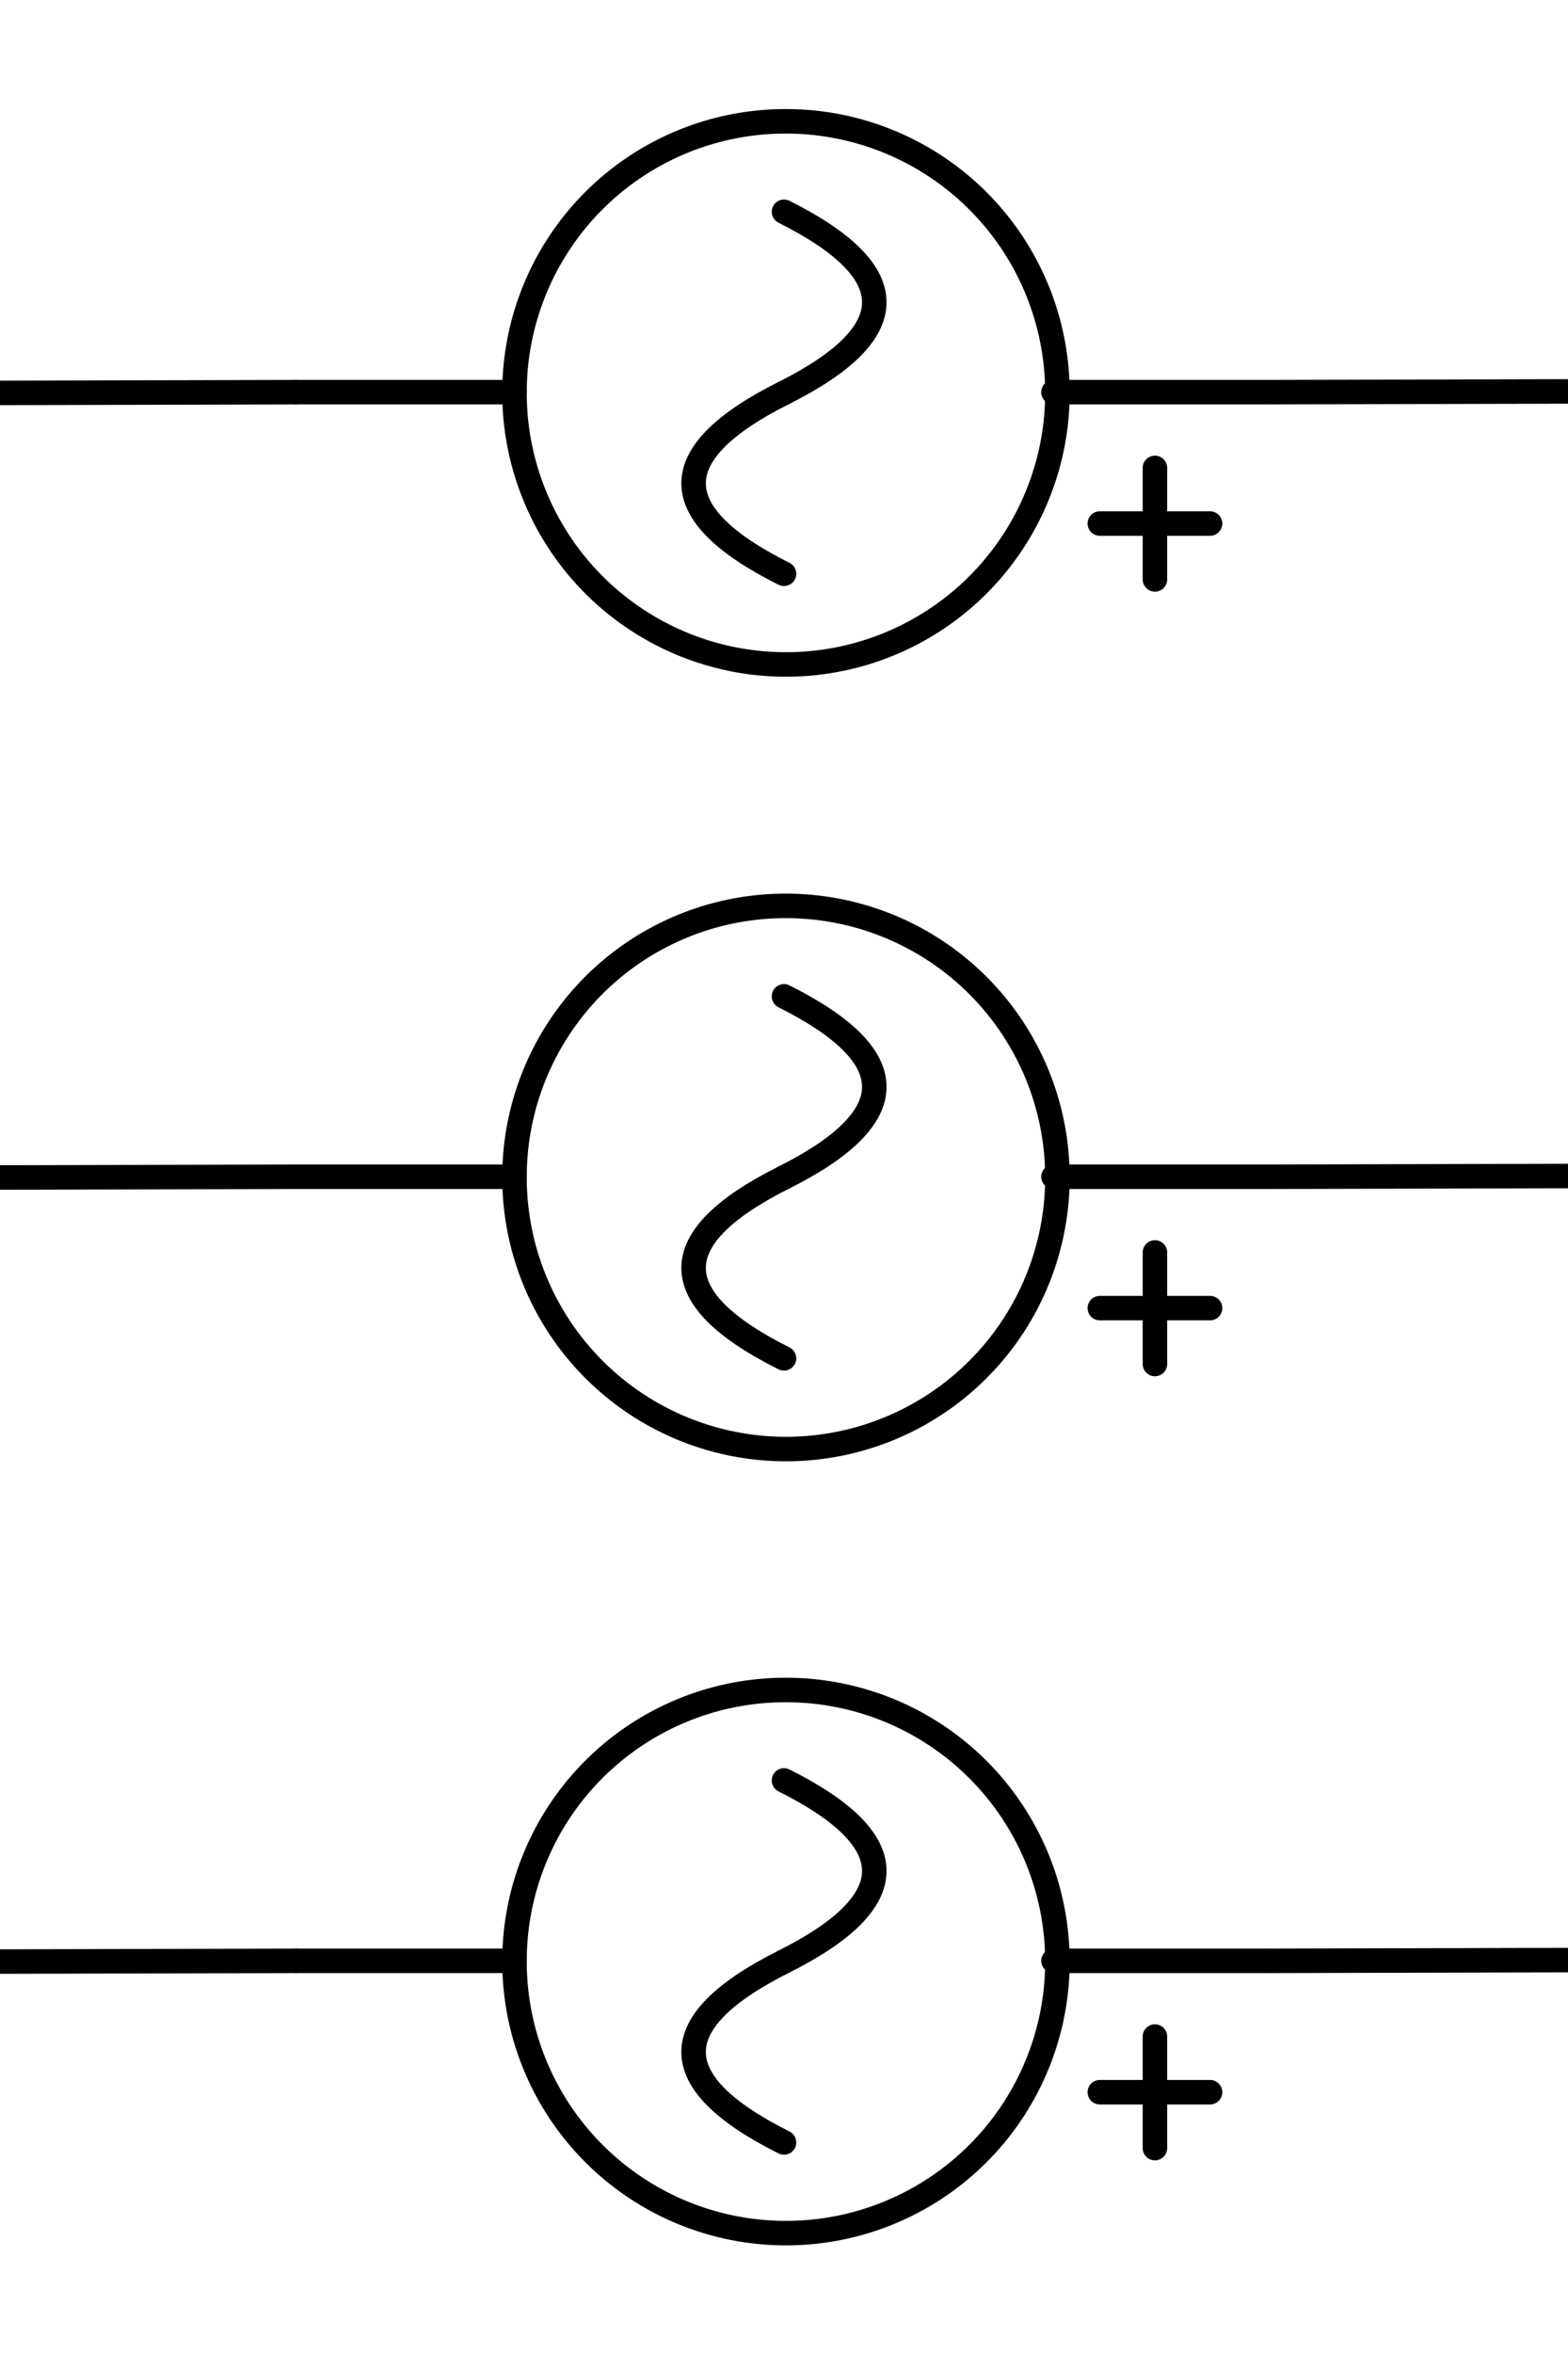 <?xml version="1.0" encoding="UTF-8" standalone="no"?>
<svg
   xmlns:dc="http://purl.org/dc/elements/1.1/"
   xmlns:cc="http://creativecommons.org/ns#"
   xmlns:rdf="http://www.w3.org/1999/02/22-rdf-syntax-ns#"
   xmlns:svg="http://www.w3.org/2000/svg"
   xmlns="http://www.w3.org/2000/svg"
   xmlns:sodipodi="http://sodipodi.sourceforge.net/DTD/sodipodi-0.dtd"
   xmlns:inkscape="http://www.inkscape.org/namespaces/inkscape"
   id="svg256"
   viewBox="0 0 64 96"
   version="1.1"
   sodipodi:docname="vsource.svg"
   width="64"
   height="96"
   inkscape:version="1.0.1 (3bc2e813f5, 2020-09-07)">
  <sodipodi:namedview
     pagecolor="#ffffff"
     bordercolor="#666666"
     borderopacity="1"
     objecttolerance="10"
     gridtolerance="10"
     guidetolerance="10"
     inkscape:pageopacity="0"
     inkscape:pageshadow="2"
     inkscape:window-width="1920"
     inkscape:window-height="1017"
     id="namedview104"
     showgrid="false"
     inkscape:zoom="8.8541667"
     inkscape:cx="32"
     inkscape:cy="48.271232"
     inkscape:window-x="-8"
     inkscape:window-y="-8"
     inkscape:window-maximized="1"
     inkscape:current-layer="svg256"
     inkscape:document-rotation="0" />
  <defs
     id="defs11">
    <clipPath
       id="clip-path">
      <rect
         x="11.65"
         y="28.57"
         width="40.7"
         height="39.93"
         style="fill:none"
         id="rect2" />
    </clipPath>
    <clipPath
       id="clip-path-2">
      <rect
         x="11.65"
         y="60.56"
         width="40.7"
         height="39.93"
         style="fill:none"
         id="rect5" />
    </clipPath>
    <clipPath
       id="clip-path-4">
      <rect
         x="11.65"
         y="-3.44"
         width="40.7"
         height="39.93"
         style="fill:none"
         id="rect8" />
    </clipPath>
  </defs>
  <title
     id="title13">vsource</title>
  <g
     id="g868"
     transform="translate(0,-0.5)">
    <g
       id="g870">
      <path
         id="path872"
         d="m 49.39,53.87 h -4.5"
         style="fill:none;stroke:#000000;stroke-linecap:round;stroke-linejoin:round" />
    </g>
    <g
       id="g874">
      <path
         id="path876"
         d="M 47.14,56.15 V 51.6"
         style="fill:none;stroke:#000000;stroke-linecap:round;stroke-linejoin:round" />
    </g>
    <g
       id="g878">
      <g
         clip-path="url(#clip-path)"
         id="g30">
        <g
           id="g880">
          <g
             id="g886">
            <path
               id="path888"
               d="M 32,37.46 A 11.08,11.08 0 1 1 21,48.54 11.06,11.06 0 0 1 32,37.46 Z"
               style="fill:none;stroke:#000000;stroke-linecap:round;stroke-linejoin:round" />
          </g>
          <g
             id="g890">
            <path
               id="path892"
               d="m 43,48.51 h 8.84"
               style="fill:none;stroke:#000000;stroke-linecap:round;stroke-linejoin:round" />
          </g>
          <g
             id="g894">
            <path
               id="path896"
               d="M 21,48.51 H 12.12"
               style="fill:none;stroke:#000000;stroke-linecap:round;stroke-linejoin:round" />
          </g>
          <g
             id="g898">
            <path
               id="path900"
               d="m 32,48.54 q -7.38,3.69 0,7.38"
               style="fill:none;stroke:#000000;stroke-linecap:round;stroke-linejoin:round" />
          </g>
          <g
             id="g902">
            <path
               id="path904"
               d="m 32,41.15 q 7.37,3.69 0,7.39"
               style="fill:none;stroke:#000000;stroke-linecap:round;stroke-linejoin:round" />
          </g>
        </g>
      </g>
    </g>
  </g>
  <g
     id="g868-2"
     data-name="g868"
     transform="translate(0,-0.5)">
    <g
       id="g870-2"
       data-name="g870">
      <path
         id="path872-2"
         data-name="path872"
         d="m 49.39,85.86 h -4.5"
         style="fill:none;stroke:#000000;stroke-linecap:round;stroke-linejoin:round" />
    </g>
    <g
       id="g874-2"
       data-name="g874">
      <path
         id="path876-2"
         data-name="path876"
         d="M 47.14,88.14 V 83.59"
         style="fill:none;stroke:#000000;stroke-linecap:round;stroke-linejoin:round" />
    </g>
    <g
       id="g878-2"
       data-name="g878">
      <g
         clip-path="url(#clip-path-2)"
         id="g49">
        <g
           id="g880-2"
           data-name="g880">
          <g
             id="g886-2"
             data-name="g886">
            <path
               id="path888-2"
               data-name="path888"
               d="M 32,69.45 A 11.08,11.08 0 1 1 21,80.53 11.06,11.06 0 0 1 32,69.45 Z"
               style="fill:none;stroke:#000000;stroke-linecap:round;stroke-linejoin:round" />
          </g>
          <g
             id="g890-2"
             data-name="g890">
            <path
               id="path892-2"
               data-name="path892"
               d="m 43,80.5 h 8.84"
               style="fill:none;stroke:#000000;stroke-linecap:round;stroke-linejoin:round" />
          </g>
          <g
             id="g894-2"
             data-name="g894">
            <path
               id="path896-2"
               data-name="path896"
               d="M 21,80.5 H 12.12"
               style="fill:none;stroke:#000000;stroke-linecap:round;stroke-linejoin:round" />
          </g>
          <g
             id="g898-2"
             data-name="g898">
            <path
               id="path900-2"
               data-name="path900"
               d="m 32,80.53 q -7.38,3.69 0,7.38"
               style="fill:none;stroke:#000000;stroke-linecap:round;stroke-linejoin:round" />
          </g>
          <g
             id="g902-2"
             data-name="g902">
            <path
               id="path904-2"
               data-name="path904"
               d="m 32,73.14 q 7.37,3.69 0,7.39"
               style="fill:none;stroke:#000000;stroke-linecap:round;stroke-linejoin:round" />
          </g>
        </g>
      </g>
    </g>
  </g>
  <g
     id="g868-4"
     data-name="g868"
     transform="translate(0,-0.5)">
    <g
       id="g870-4"
       data-name="g870">
      <path
         id="path872-4"
         data-name="path872"
         d="m 49.39,21.86 h -4.5"
         style="fill:none;stroke:#000000;stroke-linecap:round;stroke-linejoin:round" />
    </g>
    <g
       id="g874-4"
       data-name="g874">
      <path
         id="path876-4"
         data-name="path876"
         d="M 47.14,24.14 V 19.59"
         style="fill:none;stroke:#000000;stroke-linecap:round;stroke-linejoin:round" />
    </g>
    <g
       id="g878-4"
       data-name="g878">
      <g
         clip-path="url(#clip-path-4)"
         id="g87">
        <g
           id="g880-4"
           data-name="g880">
          <g
             id="g886-4"
             data-name="g886">
            <path
               id="path888-4"
               data-name="path888"
               d="M 32,5.45 A 11.08,11.08 0 1 1 21,16.53 11.06,11.06 0 0 1 32,5.45 Z"
               style="fill:none;stroke:#000000;stroke-linecap:round;stroke-linejoin:round" />
          </g>
          <g
             id="g890-4"
             data-name="g890">
            <path
               id="path892-4"
               data-name="path892"
               d="m 43,16.5 h 8.84"
               style="fill:none;stroke:#000000;stroke-linecap:round;stroke-linejoin:round" />
          </g>
          <g
             id="g894-4"
             data-name="g894">
            <path
               id="path896-4"
               data-name="path896"
               d="M 21,16.5 H 12.12"
               style="fill:none;stroke:#000000;stroke-linecap:round;stroke-linejoin:round" />
          </g>
          <g
             id="g898-4"
             data-name="g898">
            <path
               id="path900-4"
               data-name="path900"
               d="m 32,16.53 q -7.38,3.69 0,7.38"
               style="fill:none;stroke:#000000;stroke-linecap:round;stroke-linejoin:round" />
          </g>
          <g
             id="g902-4"
             data-name="g902">
            <path
               id="path904-4"
               data-name="path904"
               d="m 32,9.14 q 7.37,3.69 0,7.39"
               style="fill:none;stroke:#000000;stroke-linecap:round;stroke-linejoin:round" />
          </g>
        </g>
      </g>
    </g>
  </g>
  <line
     x1="12.12"
     y1="16"
     y2="16.03"
     style="fill:none;stroke:#000000;stroke-miterlimit:10"
     id="line91"
     x2="-2.1684043e-19" />
  <line
     x1="64"
     y1="15.97"
     x2="51.88"
     y2="16"
     style="fill:none;stroke:#000000;stroke-miterlimit:10"
     id="line93" />
  <line
     x1="64"
     y1="47.98"
     x2="51.88"
     y2="48.01"
     style="fill:none;stroke:#000000;stroke-miterlimit:10"
     id="line95" />
  <line
     x1="64"
     y1="79.97"
     x2="51.88"
     y2="80"
     style="fill:none;stroke:#000000;stroke-miterlimit:10"
     id="line97" />
  <line
     x1="12.12"
     y1="48.01"
     y2="48.04"
     style="fill:none;stroke:#000000;stroke-miterlimit:10"
     id="line99"
     x2="-2.1684043e-19" />
  <line
     x1="12.12"
     y1="80"
     y2="80.03"
     style="fill:none;stroke:#000000;stroke-miterlimit:10"
     id="line101"
     x2="-2.1684043e-19" />
</svg>
